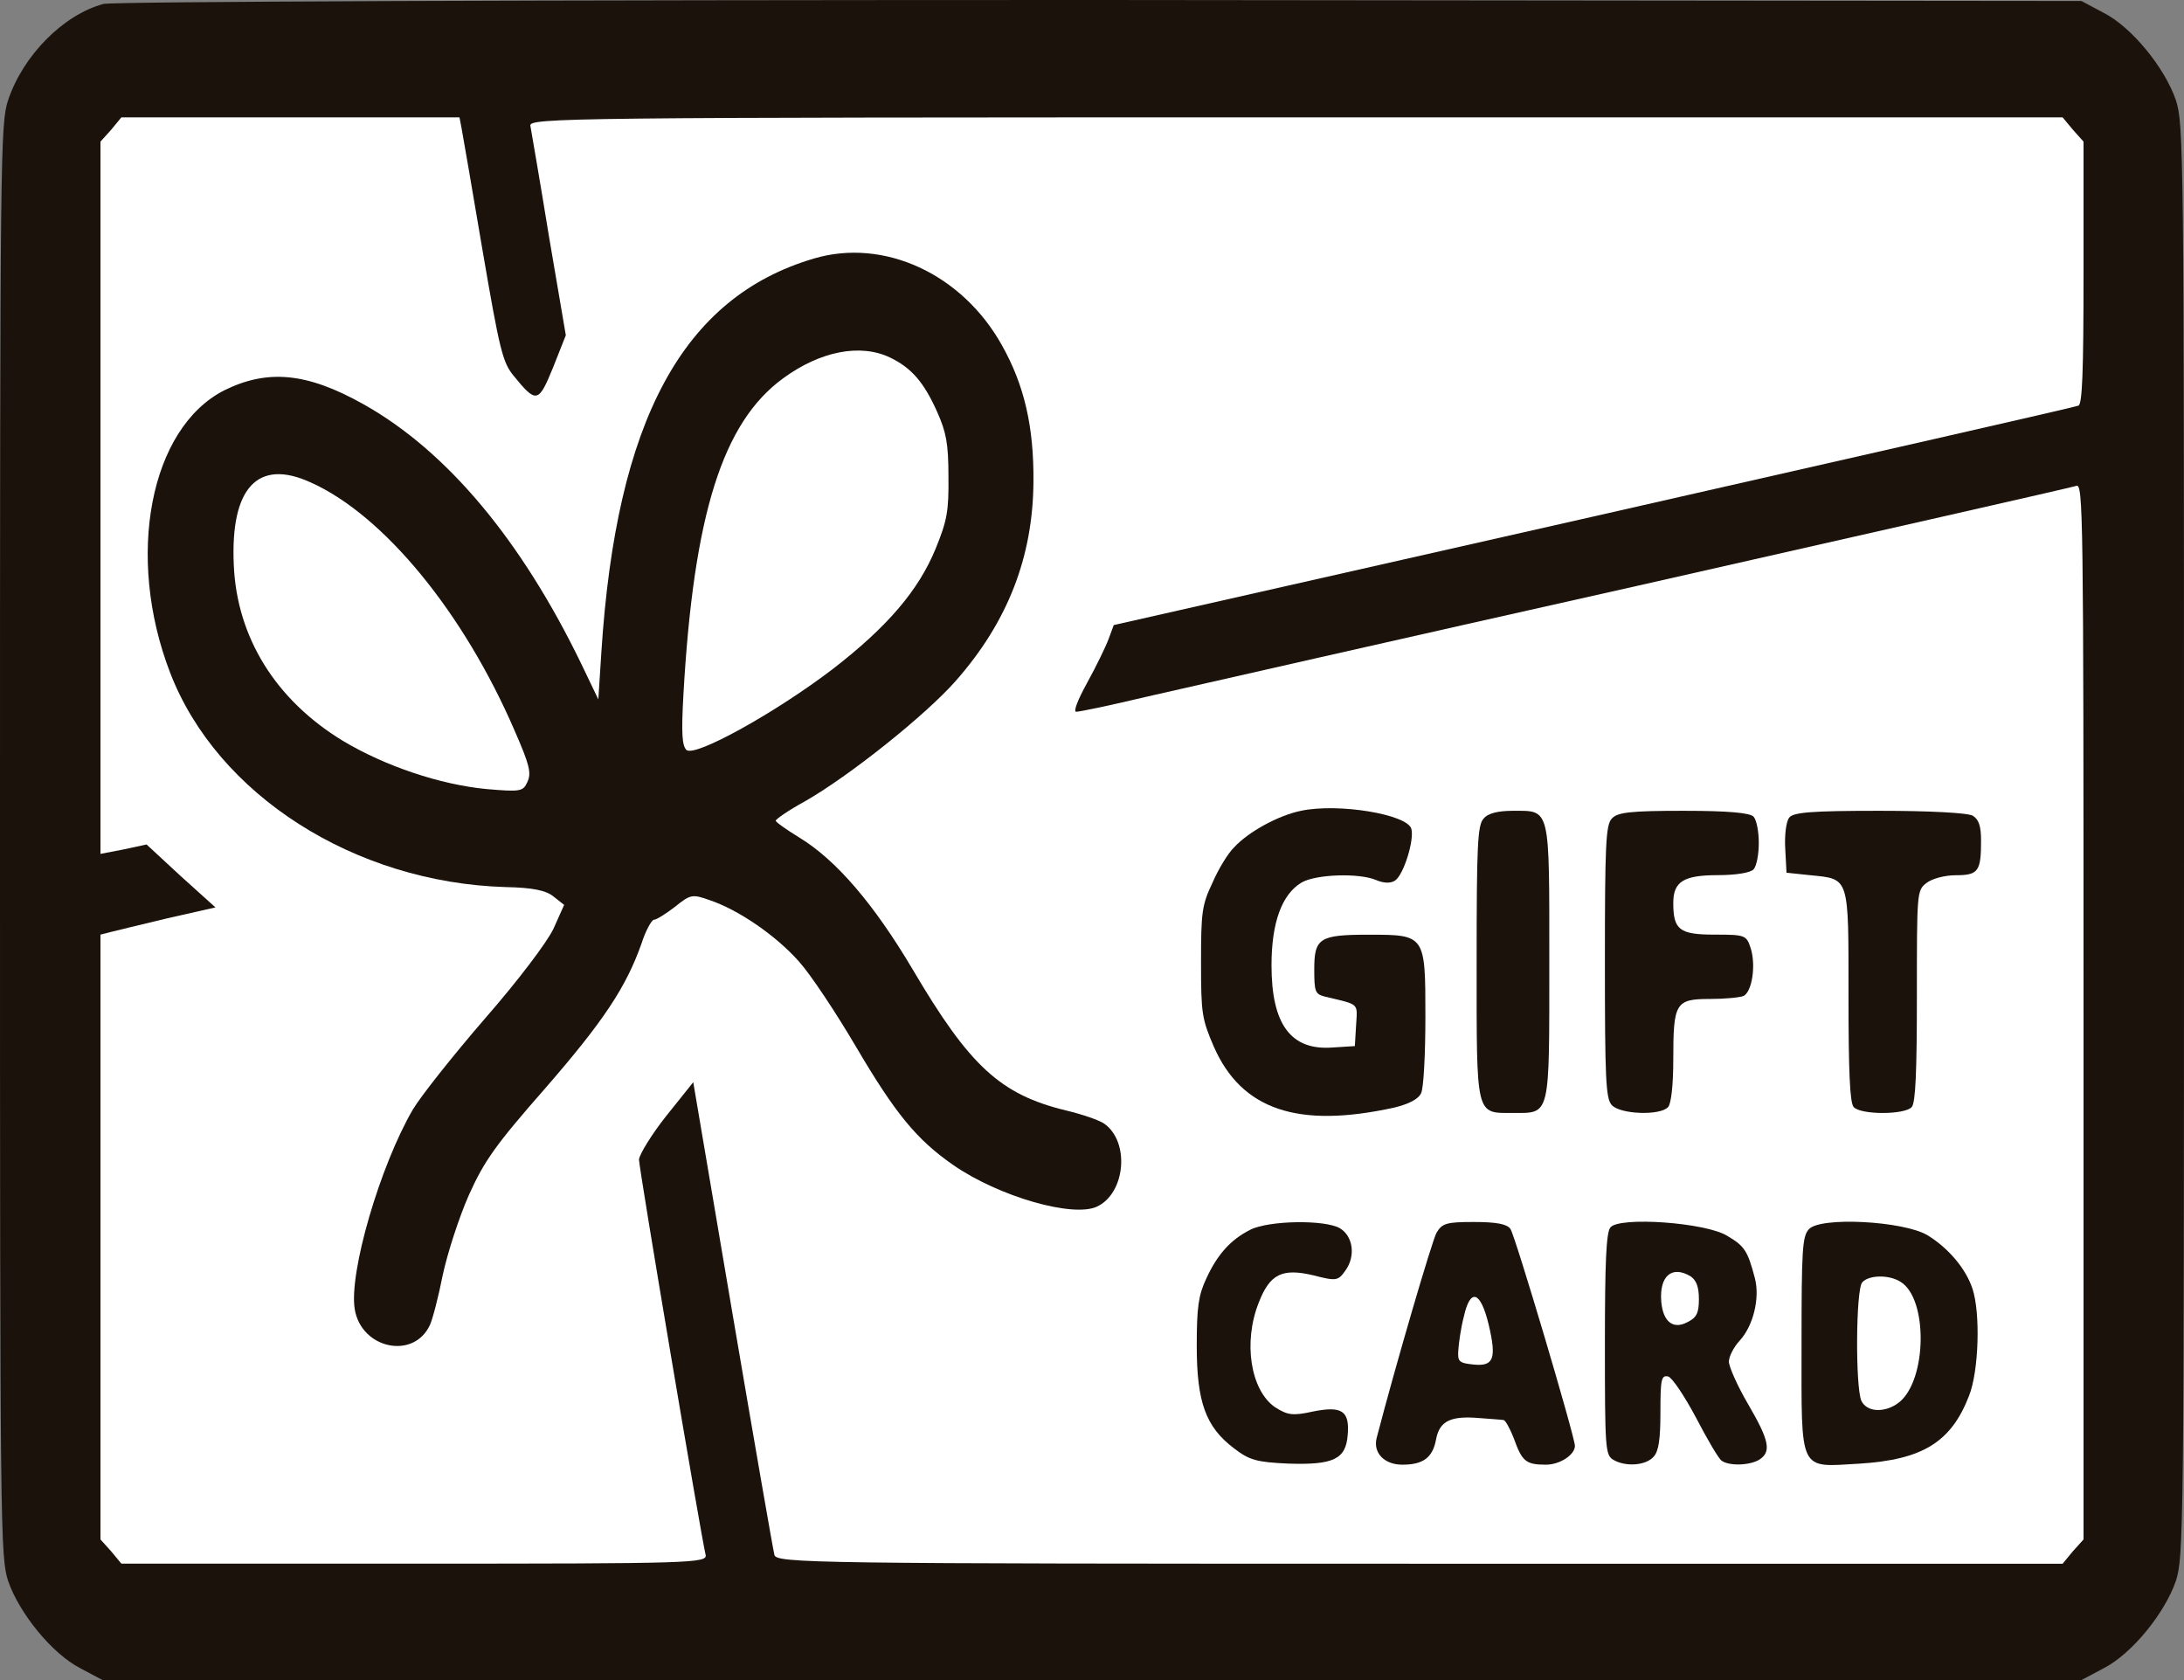 <?xml version="1.0" encoding="UTF-8" standalone="no"?>
<svg
   width="26"
   height="20"
   viewBox="0 0 26 20"
   fill="none"
   version="1.1"
   id="svg3348"
   sodipodi:docname="floating_gift.svg"
   inkscape:version="1.2.2 (1:1.2.2+202212051552+b0a8486541)"
   xmlns:inkscape="http://www.inkscape.org/namespaces/inkscape"
   xmlns:sodipodi="http://sodipodi.sourceforge.net/DTD/sodipodi-0.dtd"
   xmlns="http://www.w3.org/2000/svg"
   xmlns:svg="http://www.w3.org/2000/svg">
  <rect x="0" y="0" width="26" height="20" fill="#808080" stroke="none"/>
  <sodipodi:namedview
     id="namedview3350"
     pagecolor="#ffffff"
     bordercolor="#000000"
     borderopacity="0.25"
     inkscape:showpageshadow="2"
     inkscape:pageopacity="0.0"
     inkscape:pagecheckerboard="0"
     inkscape:deskcolor="#d1d1d1"
     showgrid="false"
     inkscape:zoom="6.95"
     inkscape:cx="-5.971223"
     inkscape:cy="15.323741"
     inkscape:window-width="1366"
     inkscape:window-height="699"
     inkscape:window-x="0"
     inkscape:window-y="800"
     inkscape:window-maximized="1"
     inkscape:current-layer="g3962" />
  <g
     id="g3962">
    <rect
       x="1"
       y="1"
       width="24"
       height="18"
       fill="white"
       id="rect3274" />
    <path
       d="M1.231 0.047C0.753 0.176 0.275 0.66 0.097 1.191C0.005 1.474 0 1.751 0 10.006C0 18.279 0.005 18.532 0.097 18.821C0.229 19.204 0.621 19.688 0.956 19.859L1.221 20H13H24.779L25.044 19.859C25.379 19.688 25.771 19.204 25.903 18.821C25.995 18.532 26 18.279 26 10.006C26 1.733 25.995 1.479 25.903 1.191C25.771 0.807 25.379 0.324 25.044 0.153L24.779 0.012L13.102 4.84404e-06C6.411 -0 1.343 0.018 1.231 0.047ZM5.495 1.527C5.51 1.603 5.622 2.258 5.744 2.977C5.948 4.168 5.984 4.316 6.116 4.475C6.385 4.805 6.411 4.799 6.584 4.375L6.736 3.991L6.533 2.8C6.426 2.14 6.324 1.556 6.314 1.497C6.294 1.403 6.752 1.397 15.422 1.397H24.555L24.677 1.544L24.804 1.686V3.242C24.804 4.439 24.789 4.811 24.743 4.829C24.708 4.846 22.108 5.436 18.968 6.149L13.259 7.441L13.198 7.606C13.163 7.7 13.051 7.93 12.944 8.125C12.827 8.337 12.776 8.473 12.812 8.473C12.852 8.473 13.224 8.396 13.641 8.296C14.058 8.201 16.699 7.6 19.513 6.969C22.326 6.332 24.667 5.802 24.718 5.784C24.799 5.754 24.804 6.079 24.804 12.04V18.326L24.677 18.467L24.555 18.615H16.898C9.652 18.615 9.24 18.609 9.219 18.509C9.204 18.455 8.98 17.164 8.721 15.643L8.253 12.883L7.932 13.284C7.754 13.508 7.612 13.744 7.607 13.803C7.607 13.909 8.344 18.278 8.4 18.508C8.426 18.608 8.238 18.614 4.936 18.614H1.445L1.323 18.467L1.196 18.326V14.729V11.126L1.313 11.096C1.374 11.079 1.679 11.008 1.995 10.931L2.565 10.802L2.152 10.43L1.745 10.053L1.47 10.112L1.196 10.165V5.926V1.686L1.323 1.545L1.445 1.397H3.455H5.47L5.495 1.527Z"
       fill="url(#paint0_linear_3139_728)"
       id="path3276"
       inkscape:export-filename="floating_gift.svg"
       inkscape:export-xdpi="96"
       inkscape:export-ydpi="96" />
    <path
       d="M9.688 3.078C8.13 3.538 7.337 5 7.159 7.765L7.123 8.326L6.925 7.913C6.207 6.427 5.317 5.366 4.325 4.811C3.653 4.434 3.185 4.393 2.671 4.646C1.786 5.095 1.491 6.622 2.025 8.007C2.585 9.463 4.223 10.507 6.019 10.56C6.345 10.566 6.503 10.601 6.589 10.672L6.716 10.772L6.589 11.056C6.513 11.215 6.177 11.663 5.77 12.129C5.393 12.565 5.006 13.054 4.915 13.208C4.523 13.88 4.152 15.153 4.223 15.584C4.299 16.056 4.925 16.191 5.118 15.773C5.149 15.708 5.22 15.437 5.271 15.177C5.327 14.918 5.464 14.493 5.581 14.228C5.764 13.821 5.897 13.632 6.492 12.954C7.184 12.158 7.454 11.751 7.637 11.232C7.688 11.073 7.759 10.949 7.785 10.949C7.815 10.949 7.927 10.878 8.034 10.796C8.217 10.648 8.242 10.642 8.441 10.713C8.797 10.831 9.245 11.144 9.515 11.45C9.657 11.61 9.957 12.064 10.186 12.453C10.66 13.26 10.914 13.567 11.347 13.868C11.891 14.245 12.776 14.499 13.061 14.363C13.397 14.204 13.453 13.597 13.148 13.378C13.092 13.337 12.888 13.266 12.69 13.219C11.911 13.03 11.545 12.694 10.868 11.545C10.4 10.755 9.952 10.236 9.515 9.97C9.362 9.876 9.235 9.787 9.235 9.77C9.235 9.752 9.387 9.646 9.581 9.54C10.11 9.239 11.026 8.508 11.382 8.101C11.998 7.4 12.298 6.627 12.303 5.731C12.308 5.082 12.196 4.587 11.927 4.109C11.453 3.26 10.522 2.83 9.688 3.078ZM10.598 4.257C10.853 4.381 11 4.552 11.158 4.906C11.265 5.147 11.291 5.283 11.291 5.672C11.296 6.085 11.275 6.197 11.138 6.533C10.934 7.028 10.568 7.459 9.912 7.966C9.24 8.479 8.268 9.021 8.171 8.927C8.12 8.874 8.11 8.732 8.136 8.267C8.258 6.12 8.604 5.029 9.321 4.505C9.764 4.18 10.242 4.086 10.598 4.257ZM3.699 5.743C4.569 6.132 5.52 7.293 6.126 8.697C6.304 9.103 6.329 9.204 6.278 9.31C6.227 9.422 6.197 9.428 5.79 9.393C5.24 9.34 4.589 9.122 4.085 8.821C3.286 8.337 2.818 7.589 2.783 6.722C2.742 5.808 3.068 5.454 3.699 5.743Z"
       fill="url(#paint1_linear_3139_728)"
       id="path3278"
       style="fill:#1a120b;fill-opacity:1;fill-rule:evenodd" />
    <path
       d="M15.488 9.652C15.224 9.705 14.863 9.9 14.69 10.089C14.623 10.153 14.506 10.342 14.435 10.507C14.308 10.773 14.298 10.861 14.298 11.457C14.298 12.064 14.308 12.129 14.45 12.459C14.781 13.213 15.453 13.438 16.602 13.184C16.77 13.143 16.887 13.084 16.918 13.013C16.948 12.954 16.969 12.548 16.969 12.105C16.969 11.127 16.969 11.127 16.292 11.127C15.707 11.127 15.646 11.168 15.646 11.539C15.646 11.805 15.656 11.834 15.773 11.864C16.19 11.964 16.16 11.934 16.144 12.205L16.129 12.453L15.86 12.47C15.366 12.506 15.137 12.193 15.137 11.492C15.137 10.985 15.259 10.648 15.493 10.507C15.661 10.407 16.18 10.389 16.384 10.477C16.47 10.513 16.551 10.519 16.607 10.483C16.709 10.418 16.841 9.994 16.801 9.864C16.745 9.693 15.931 9.558 15.488 9.652Z"
       fill="url(#paint2_linear_3139_728)"
       id="path3280"
       style="fill:#1a120b;fill-opacity:1;fill-rule:evenodd" />
    <path
       d="M17.661 9.746C17.59 9.823 17.579 10.065 17.579 11.45C17.579 13.308 17.564 13.249 18.012 13.249C18.46 13.249 18.444 13.308 18.444 11.45C18.444 9.593 18.46 9.652 18.012 9.652C17.834 9.652 17.712 9.681 17.661 9.746Z"
       fill="url(#paint3_linear_3139_728)"
       id="path3282"
       style="fill:#1a120b;fill-opacity:1;fill-rule:evenodd" />
    <path
       d="M19.187 9.746C19.116 9.823 19.106 10.065 19.106 11.45C19.106 12.836 19.116 13.078 19.187 13.154C19.284 13.266 19.767 13.284 19.859 13.178C19.895 13.137 19.92 12.918 19.92 12.612C19.92 11.94 19.946 11.892 20.353 11.892C20.531 11.892 20.709 11.875 20.755 11.857C20.857 11.81 20.907 11.492 20.841 11.285C20.79 11.132 20.775 11.126 20.409 11.126C19.992 11.126 19.92 11.067 19.92 10.749C19.92 10.495 20.042 10.418 20.45 10.418C20.668 10.418 20.841 10.389 20.877 10.348C20.912 10.307 20.938 10.171 20.938 10.035C20.938 9.9 20.912 9.764 20.877 9.723C20.836 9.676 20.577 9.652 20.043 9.652C19.406 9.652 19.253 9.67 19.187 9.746Z"
       fill="url(#paint4_linear_3139_728)"
       id="path3284"
       style="fill:#1a120b;fill-opacity:1;fill-rule:evenodd" />
    <path
       d="M21.299 9.735C21.263 9.782 21.243 9.947 21.253 10.106L21.268 10.389L21.553 10.419C22.021 10.466 22.006 10.425 22.006 11.857C22.006 12.754 22.022 13.125 22.067 13.178C22.149 13.273 22.678 13.273 22.759 13.178C22.805 13.125 22.82 12.748 22.82 11.857C22.82 10.625 22.82 10.601 22.932 10.513C22.998 10.46 23.151 10.419 23.283 10.419C23.553 10.419 23.584 10.371 23.584 10.006C23.584 9.835 23.558 9.758 23.487 9.711C23.426 9.676 22.973 9.652 22.373 9.652C21.559 9.652 21.345 9.67 21.299 9.735Z"
       fill="url(#paint5_linear_3139_728)"
       id="path3286"
       style="fill:#1a120b;fill-opacity:1;fill-rule:evenodd" />
    <path
       d="M14.883 14.64C14.649 14.758 14.491 14.935 14.359 15.224C14.268 15.419 14.247 15.56 14.247 16.02C14.247 16.692 14.354 16.987 14.69 17.241C14.873 17.382 14.959 17.406 15.336 17.423C15.876 17.441 16.023 17.37 16.044 17.081C16.069 16.792 15.972 16.734 15.626 16.804C15.387 16.857 15.326 16.845 15.178 16.751C14.888 16.55 14.797 15.979 14.985 15.507C15.117 15.165 15.265 15.094 15.636 15.182C15.911 15.253 15.931 15.247 16.018 15.123C16.14 14.953 16.109 14.717 15.952 14.622C15.773 14.517 15.102 14.528 14.883 14.64Z"
       fill="url(#paint6_linear_3139_728)"
       id="path3288"
       style="fill:#1a120b;fill-opacity:1;fill-rule:evenodd" />
    <path
       d="M17.101 14.676C17.045 14.782 16.618 16.238 16.389 17.117C16.343 17.294 16.48 17.436 16.694 17.436C16.943 17.436 17.055 17.353 17.096 17.135C17.137 16.916 17.269 16.852 17.61 16.881C17.747 16.893 17.88 16.899 17.9 16.905C17.92 16.905 17.976 17.005 18.022 17.123C18.119 17.395 18.164 17.436 18.403 17.436C18.571 17.436 18.749 17.318 18.749 17.212C18.749 17.106 18.037 14.706 17.981 14.629C17.94 14.57 17.808 14.547 17.549 14.547C17.218 14.546 17.167 14.564 17.101 14.676ZM17.722 15.767C17.818 16.173 17.783 16.268 17.544 16.244C17.371 16.227 17.35 16.209 17.361 16.073C17.366 15.991 17.391 15.808 17.427 15.672C17.503 15.33 17.625 15.366 17.722 15.767Z"
       fill="url(#paint7_linear_3139_728)"
       id="path3290"
       style="fill:#1a120b;fill-opacity:1;fill-rule:evenodd" />
    <path
       d="M19.172 14.611C19.121 14.67 19.106 15.03 19.106 16.002C19.106 17.241 19.111 17.317 19.203 17.376C19.35 17.465 19.594 17.447 19.686 17.341C19.747 17.276 19.767 17.129 19.767 16.81C19.767 16.421 19.777 16.368 19.859 16.386C19.905 16.397 20.052 16.616 20.19 16.875C20.322 17.129 20.459 17.364 20.495 17.388C20.582 17.453 20.826 17.447 20.943 17.377C21.09 17.282 21.065 17.152 20.811 16.716C20.683 16.498 20.582 16.268 20.582 16.209C20.582 16.15 20.638 16.038 20.709 15.961C20.872 15.785 20.953 15.454 20.892 15.218C20.805 14.888 20.77 14.835 20.561 14.711C20.301 14.552 19.279 14.481 19.172 14.611ZM20.128 15.195C20.195 15.242 20.225 15.319 20.225 15.466C20.225 15.625 20.2 15.684 20.093 15.737C19.92 15.832 19.798 15.737 19.777 15.495C19.752 15.189 19.905 15.059 20.128 15.195Z"
       fill="url(#paint8_linear_3139_728)"
       id="path3292"
       style="fill:#1a120b;fill-opacity:1;fill-rule:evenodd" />
    <path
       d="M21.533 14.635C21.456 14.717 21.447 14.888 21.447 15.991C21.447 17.547 21.406 17.465 22.133 17.424C22.886 17.377 23.227 17.17 23.441 16.616C23.558 16.321 23.578 15.631 23.482 15.342C23.405 15.106 23.197 14.858 22.947 14.705C22.662 14.534 21.66 14.481 21.533 14.635ZM22.627 15.26C22.952 15.46 22.942 16.421 22.611 16.692C22.448 16.822 22.225 16.816 22.159 16.675C22.087 16.51 22.093 15.354 22.169 15.266C22.245 15.177 22.489 15.171 22.627 15.26Z"
       fill="url(#paint9_linear_3139_728)"
       id="path3294"
       style="fill:#1a120b;fill-opacity:1;fill-rule:evenodd" />
  </g>
  <defs
     id="defs3346">
    <linearGradient
       id="linearGradient3639"
       inkscape:swatch="solid">
      <stop
         style="stop-color:#669900;stop-opacity:1;"
         offset="0"
         id="stop3637" />
    </linearGradient>
    <linearGradient
       id="paint0_linear_3139_728"
       x1="13"
       y1="20"
       x2="13"
       y2="0"
       gradientUnits="userSpaceOnUse">
      <stop
         stop-color="#CCA829"
         id="stop3296"
         offset="0"
         style="stop-color:#1a120b;stop-opacity:1;" />
      <stop
         offset="1"
         stop-color="#FFC700"
         id="stop3298"
         style="stop-color:#1a120b;stop-opacity:1;" />
    </linearGradient>
    <linearGradient
       id="paint1_linear_3139_728"
       x1="7.553"
       y1="16.023"
       x2="7.553"
       y2="3.008"
       gradientUnits="userSpaceOnUse">
      <stop
         stop-color="#CCA829"
         id="stop3301"
         offset="0"
         style="stop-color:#618b95;stop-opacity:1;" />
      <stop
         offset="1"
         stop-color="#FFC90A"
         id="stop3303"
         style="stop-color:#658bfb;stop-opacity:1;" />
    </linearGradient>
    <linearGradient
       id="paint2_linear_3139_728"
       x1="15.633"
       y1="13.284"
       x2="15.633"
       y2="9.621"
       gradientUnits="userSpaceOnUse">
      <stop
         stop-color="#CCA829"
         id="stop3306"
         offset="0"
         style="stop-color:#db8b98;stop-opacity:1;" />
      <stop
         offset="1"
         stop-color="#FFC90A"
         id="stop3308"
         style="stop-color:#648bfd;stop-opacity:1;" />
    </linearGradient>
    <linearGradient
       id="paint3_linear_3139_728"
       x1="18.012"
       y1="13.249"
       x2="18.012"
       y2="9.652"
       gradientUnits="userSpaceOnUse">
      <stop
         stop-color="#CCA829"
         id="stop3311"
         offset="0"
         style="stop-color:#658bfc;stop-opacity:1;" />
      <stop
         offset="1"
         stop-color="#FFC90A"
         id="stop3313"
         style="stop-color:#d88b9a;stop-opacity:1;" />
    </linearGradient>
    <linearGradient
       id="paint4_linear_3139_728"
       x1="20.022"
       y1="13.248"
       x2="20.022"
       y2="9.652"
       gradientUnits="userSpaceOnUse">
      <stop
         stop-color="#CCA829"
         id="stop3316"
         offset="0"
         style="stop-color:#d68b9c;stop-opacity:1;" />
      <stop
         offset="1"
         stop-color="#FFC90A"
         id="stop3318"
         style="stop-color:#678bfa;stop-opacity:1;" />
    </linearGradient>
    <linearGradient
       id="paint5_linear_3139_728"
       x1="22.417"
       y1="13.249"
       x2="22.417"
       y2="9.652"
       gradientUnits="userSpaceOnUse">
      <stop
         stop-color="#CCA829"
         id="stop3321"
         offset="0"
         style="stop-color:#d98b99;stop-opacity:1;" />
      <stop
         offset="1"
         stop-color="#FFC90A"
         id="stop3323"
         style="stop-color:#678bfa;stop-opacity:1;" />
    </linearGradient>
    <linearGradient
       id="paint6_linear_3139_728"
       x1="15.17"
       y1="17.426"
       x2="15.17"
       y2="14.549"
       gradientUnits="userSpaceOnUse">
      <stop
         stop-color="#CCA829"
         id="stop3326"
         offset="0"
         style="stop-color:#da8b98;stop-opacity:1;" />
      <stop
         offset="1"
         stop-color="#FFC90A"
         id="stop3328"
         style="stop-color:#688bf9;stop-opacity:1;" />
    </linearGradient>
    <linearGradient
       id="paint7_linear_3139_728"
       x1="17.565"
       y1="17.436"
       x2="17.565"
       y2="14.547"
       gradientUnits="userSpaceOnUse">
      <stop
         stop-color="#CCA829"
         id="stop3331"
         offset="0"
         style="stop-color:#658bfb;stop-opacity:1;" />
      <stop
         offset="1"
         stop-color="#FFC90A"
         id="stop3333"
         style="stop-color:#db8b97;stop-opacity:1;" />
    </linearGradient>
    <linearGradient
       id="paint8_linear_3139_728"
       x1="20.07"
       y1="17.433"
       x2="20.07"
       y2="14.544"
       gradientUnits="userSpaceOnUse">
      <stop
         stop-color="#CCA829"
         id="stop3336"
         offset="0"
         style="stop-color:#d98b99;stop-opacity:1;" />
      <stop
         offset="1"
         stop-color="#FFC90A"
         id="stop3338"
         style="stop-color:#668bfb;stop-opacity:1;" />
    </linearGradient>
    <linearGradient
       id="paint9_linear_3139_728"
       x1="22.495"
       y1="17.44"
       x2="22.495"
       y2="14.544"
       gradientUnits="userSpaceOnUse">
      <stop
         stop-color="#CCA829"
         id="stop3341"
         offset="0"
         style="stop-color:#db8b98;stop-opacity:1;" />
      <stop
         offset="1"
         stop-color="#FFC90A"
         id="stop3343"
         style="stop-color:#648bea;stop-opacity:1;" />
    </linearGradient>
  </defs>
</svg>
